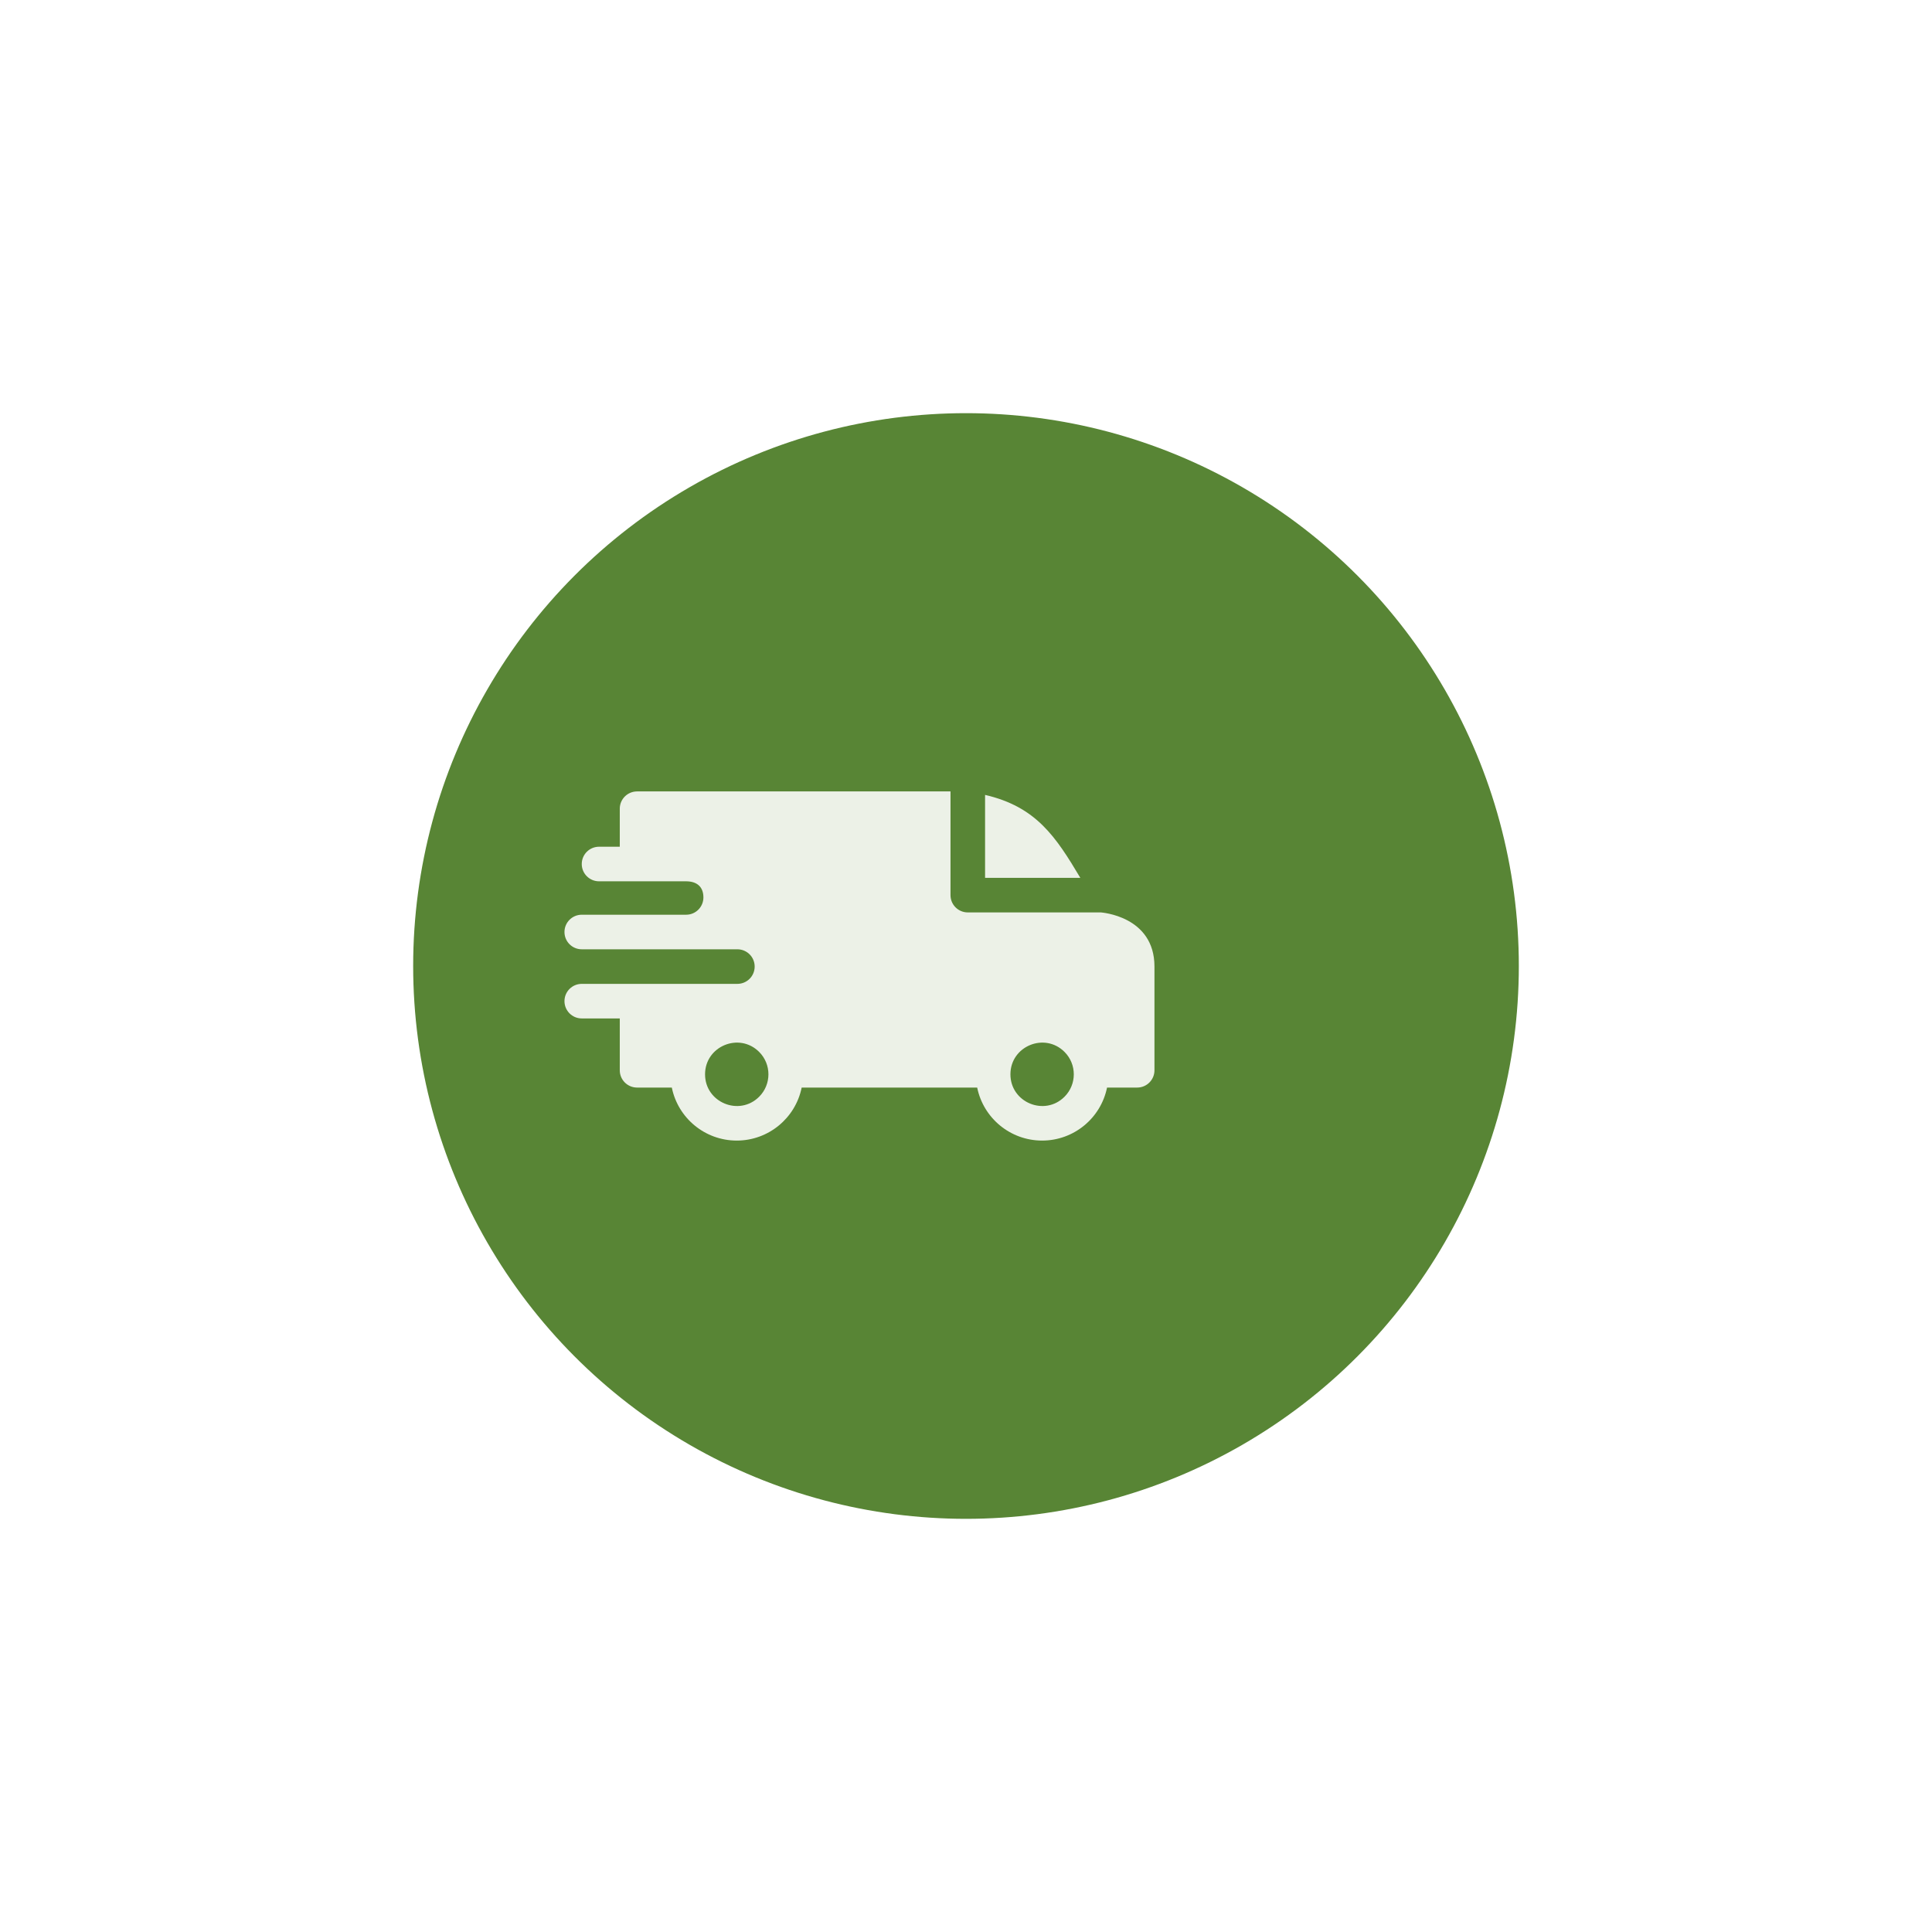 <svg width="166" height="166" viewBox="0 0 166 166" fill="none" xmlns="http://www.w3.org/2000/svg">
<g filter="url(#filter0_d_172_3)">
<circle cx="73" cy="83" r="50" fill="#588535"/>
<circle cx="73" cy="83" r="50" stroke="white" stroke-width="5"/>
</g>
<path fill-rule="evenodd" clip-rule="evenodd" d="M84.639 68.299C89.034 69.319 90.715 71.888 92.823 75.426H84.639V68.299ZM58.953 75.723C59.814 75.723 60.438 76.138 60.438 77.109C60.438 77.928 59.776 78.592 58.958 78.594H49.985C49.165 78.594 48.5 79.259 48.5 80.079C48.5 80.9 49.165 81.564 49.985 81.564H63.352C64.18 81.564 64.842 82.229 64.842 83.049C64.842 83.87 64.178 84.535 63.357 84.535H49.985C49.165 84.535 48.5 85.2 48.5 86.02C48.5 86.84 49.165 87.505 49.985 87.505H53.252V91.96C53.252 92.781 53.917 93.445 54.738 93.445H57.723C58.255 96.067 60.572 98 63.302 98C66.032 98 68.349 96.067 68.881 93.445H83.961C84.493 96.067 86.809 98 89.54 98C92.27 98 94.586 96.067 95.119 93.445H97.708C98.528 93.445 99.193 92.781 99.193 91.96V83.049C99.193 78.692 94.597 78.403 94.593 78.396H83.153C82.333 78.396 81.668 77.731 81.668 76.911V68H54.738C53.917 68 53.252 68.665 53.252 69.485V72.752H51.47C50.65 72.752 49.985 73.417 49.985 74.238C49.985 75.058 50.65 75.723 51.47 75.723H58.953ZM91.465 90.382C92.528 91.445 92.528 93.169 91.465 94.233C89.755 95.943 86.817 94.726 86.817 92.307C86.817 89.888 89.755 88.671 91.465 90.382ZM65.227 90.382C66.29 91.445 66.29 93.169 65.227 94.233C63.517 95.943 60.579 94.726 60.579 92.307C60.579 89.888 63.517 88.671 65.227 90.382Z" fill="#ECF1E7"/>
<defs>
<filter id="filter0_d_172_3" x="0.5" y="0.5" width="165" height="165" filterUnits="userSpaceOnUse" color-interpolation-filters="sRGB">
<feFlood flood-opacity="0" result="BackgroundImageFix"/>
<feColorMatrix in="SourceAlpha" type="matrix" values="0 0 0 0 0 0 0 0 0 0 0 0 0 0 0 0 0 0 127 0" result="hardAlpha"/>
<feOffset dx="10"/>
<feGaussianBlur stdDeviation="15"/>
<feComposite in2="hardAlpha" operator="out"/>
<feColorMatrix type="matrix" values="0 0 0 0 0.345 0 0 0 0 0.522 0 0 0 0 0.208 0 0 0 0.11 0"/>
<feBlend mode="normal" in2="BackgroundImageFix" result="effect1_dropShadow_172_3"/>
<feBlend mode="normal" in="SourceGraphic" in2="effect1_dropShadow_172_3" result="shape"/>
</filter>
</defs>
</svg>
